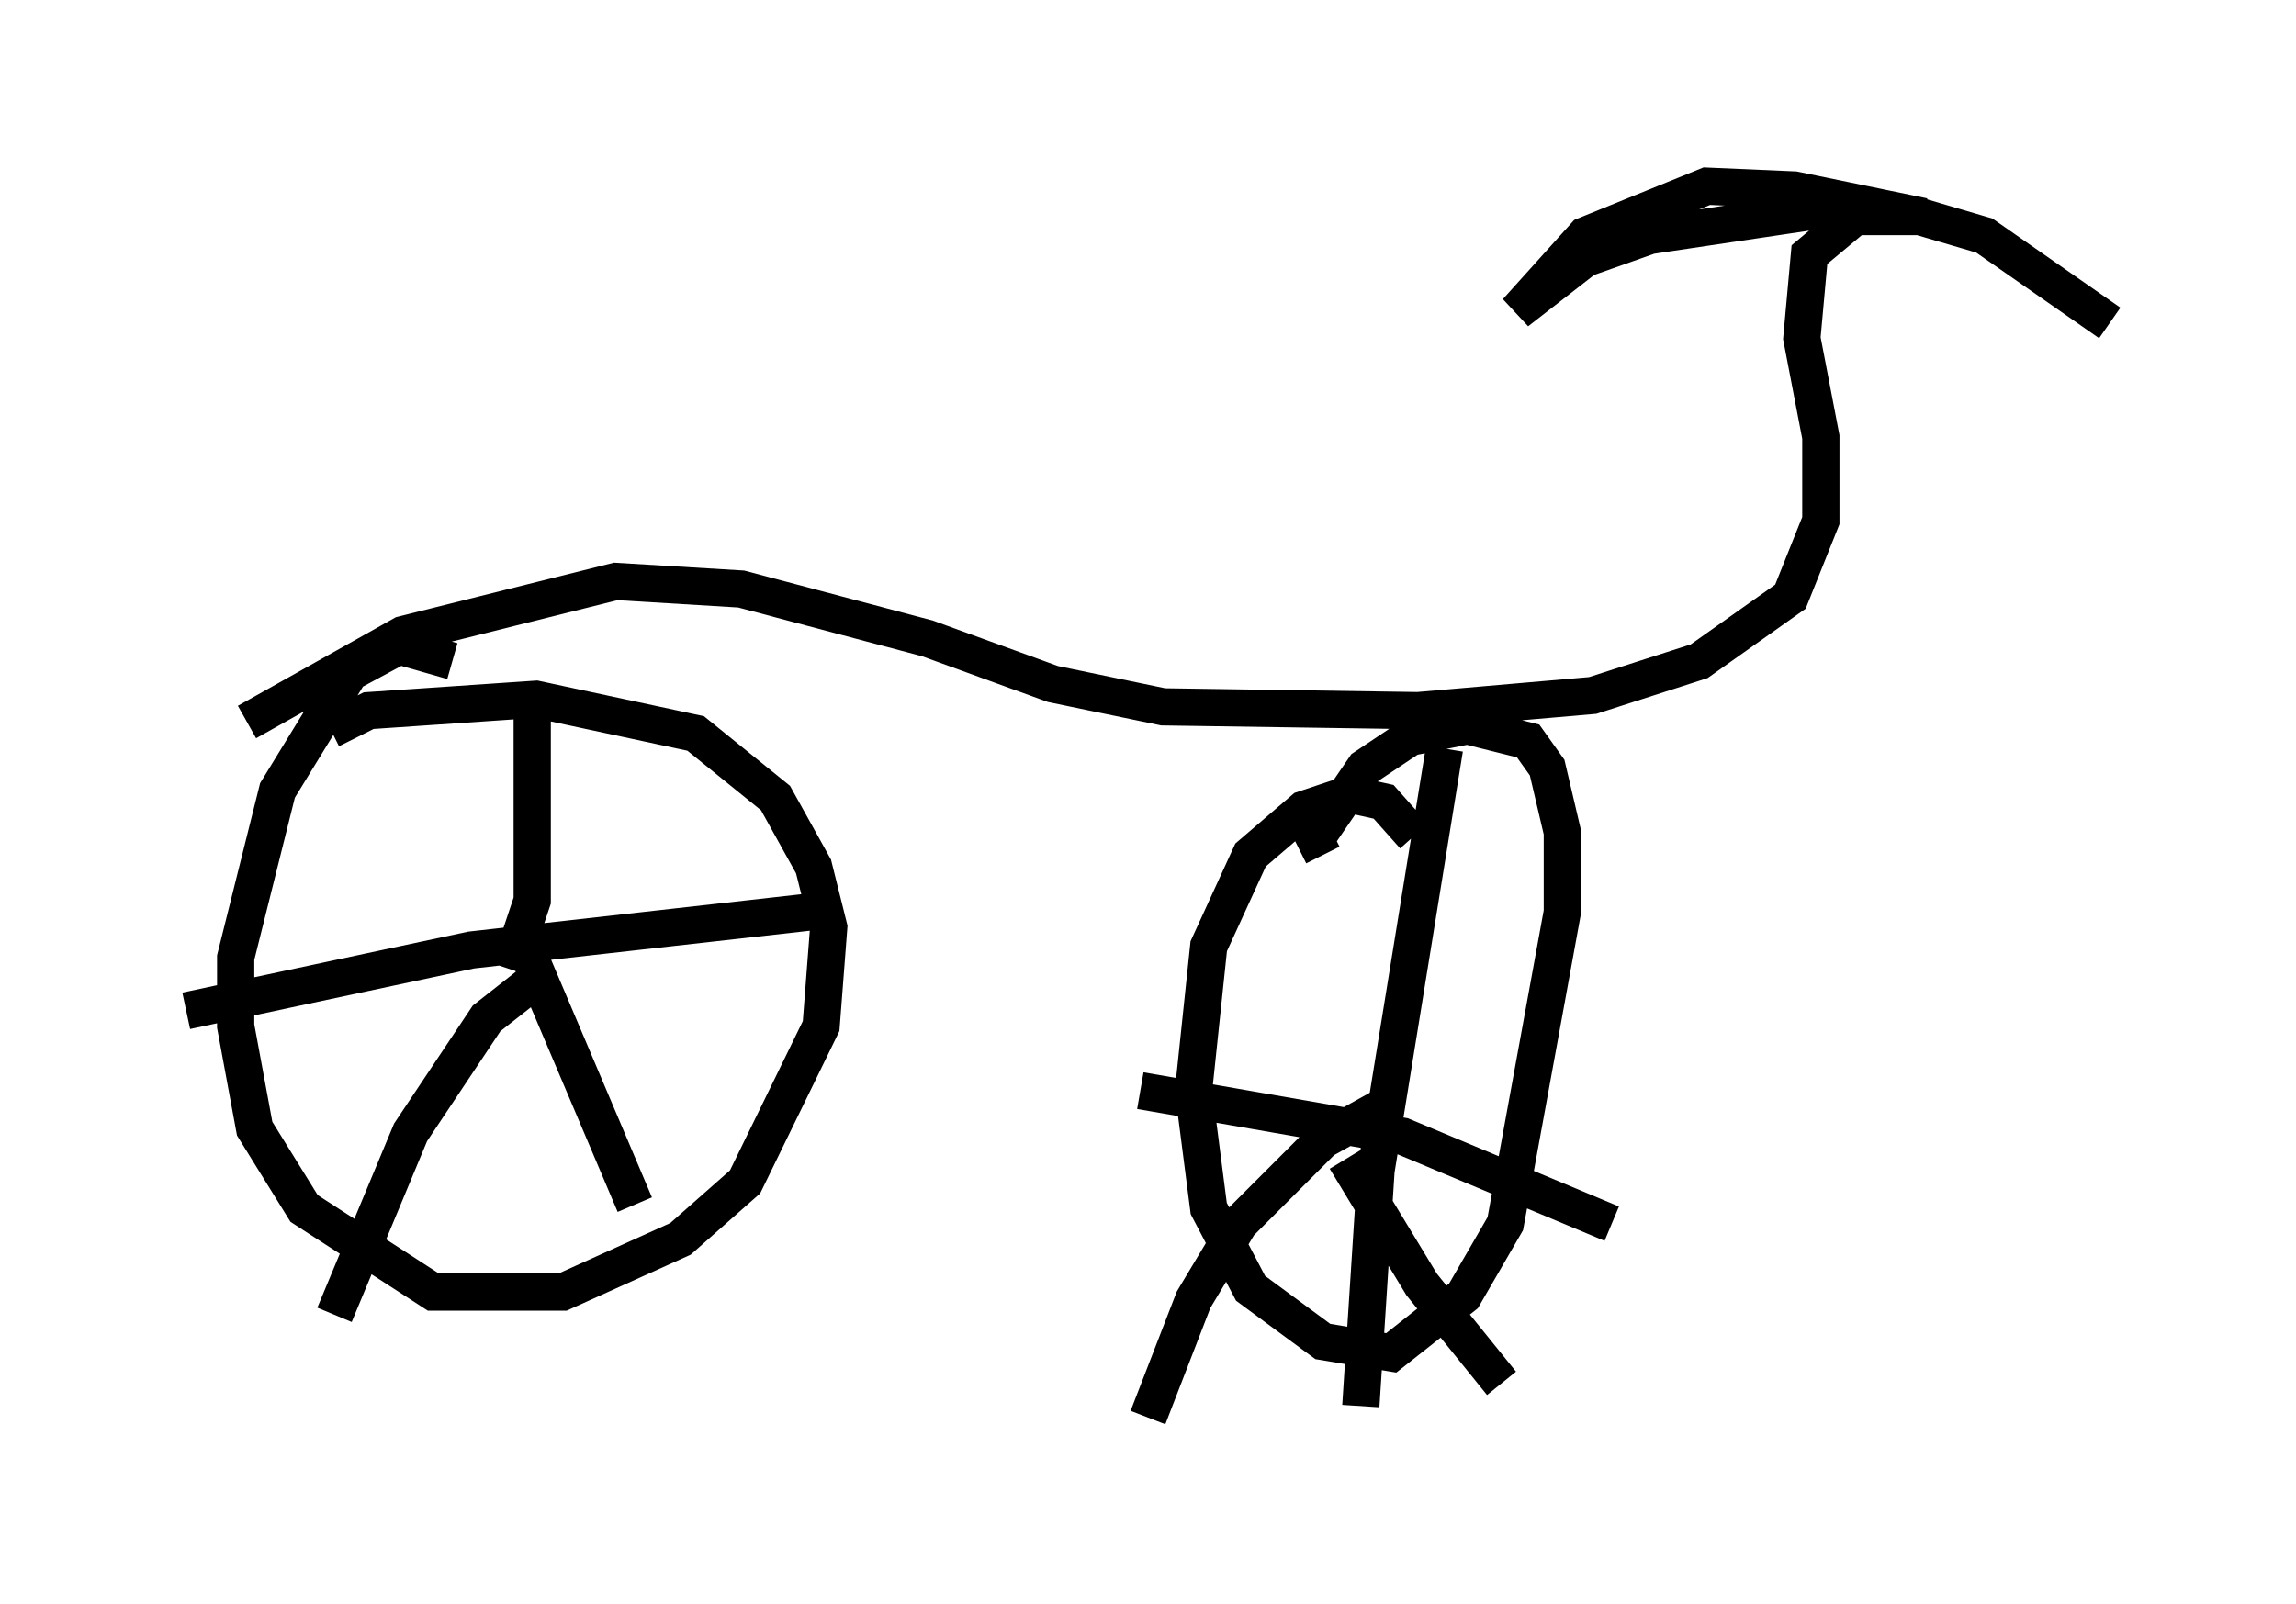 <?xml version="1.0" encoding="utf-8" ?>
<svg baseProfile="full" height="43.075" version="1.1" width="61.655" xmlns="http://www.w3.org/2000/svg" xmlns:ev="http://www.w3.org/2001/xml-events" xmlns:xlink="http://www.w3.org/1999/xlink"><defs /><rect fill="white" height="43.075" width="61.655" x="0" y="0" /><path d="M8.165, 20.517 m0.715, -0.919 l1.021, -0.51 4.492, -0.306 l4.288, 0.919 2.144, 1.735 l1.021, 1.838 0.408, 1.633 l-0.204, 2.654 -2.042, 4.185 l-1.735, 1.531 -3.165, 1.429 l-3.471, 0.0 -3.471, -2.246 l-1.327, -2.144 -0.51, -2.756 l0.0, -1.838 1.123, -4.492 l1.94, -3.165 1.327, -0.715 l1.429, 0.408 m2.144, 1.021 l0.0, 5.41 -0.613, 1.838 m0.817, 0.204 l-1.429, 1.123 -2.042, 3.063 l-2.042, 4.9 m5.206, -9.698 l2.858, 6.738 m-12.046, -5.206 l7.656, -1.633 9.086, -1.021 m13.781, -1.531 l-0.204, -0.408 1.327, -1.94 l1.225, -0.817 1.531, -0.306 l1.633, 0.408 0.51, 0.715 l0.408, 1.735 0.0, 2.144 l-1.531, 8.371 -1.123, 1.94 l-1.94, 1.531 -1.838, -0.306 l-1.94, -1.429 -1.123, -2.144 l-0.408, -3.165 0.408, -3.879 l1.123, -2.45 1.429, -1.225 l1.225, -0.408 0.919, 0.204 l0.817, 0.919 m0.817, -2.348 l-1.838, 11.331 -0.408, 6.329 m-5.921, -8.473 l7.044, 1.225 5.615, 2.348 m-8.983, -13.679 l0.0, 0.0 m3.063, 10.413 l-1.838, 1.021 -2.246, 2.246 l-1.225, 2.042 -1.225, 3.165 m5.308, -6.942 l2.042, 3.369 2.144, 2.654 m-33.688, -17.763 l4.185, -2.348 5.717, -1.429 l3.369, 0.204 5.002, 1.327 l3.369, 1.225 2.96, 0.613 l6.84, 0.102 4.696, -0.408 l2.858, -0.919 2.45, -1.735 l0.817, -2.042 0.0, -2.246 l-0.51, -2.654 0.204, -2.246 l1.225, -1.021 1.838, 0.0 l-3.471, -0.715 -2.348, -0.102 l-3.267, 1.327 -1.838, 2.042 l1.838, -1.429 1.735, -0.613 l4.798, -0.715 2.45, 0.204 l1.735, 0.51 3.369, 2.348 " fill="none" stroke="black" stroke-width="1" /></svg>